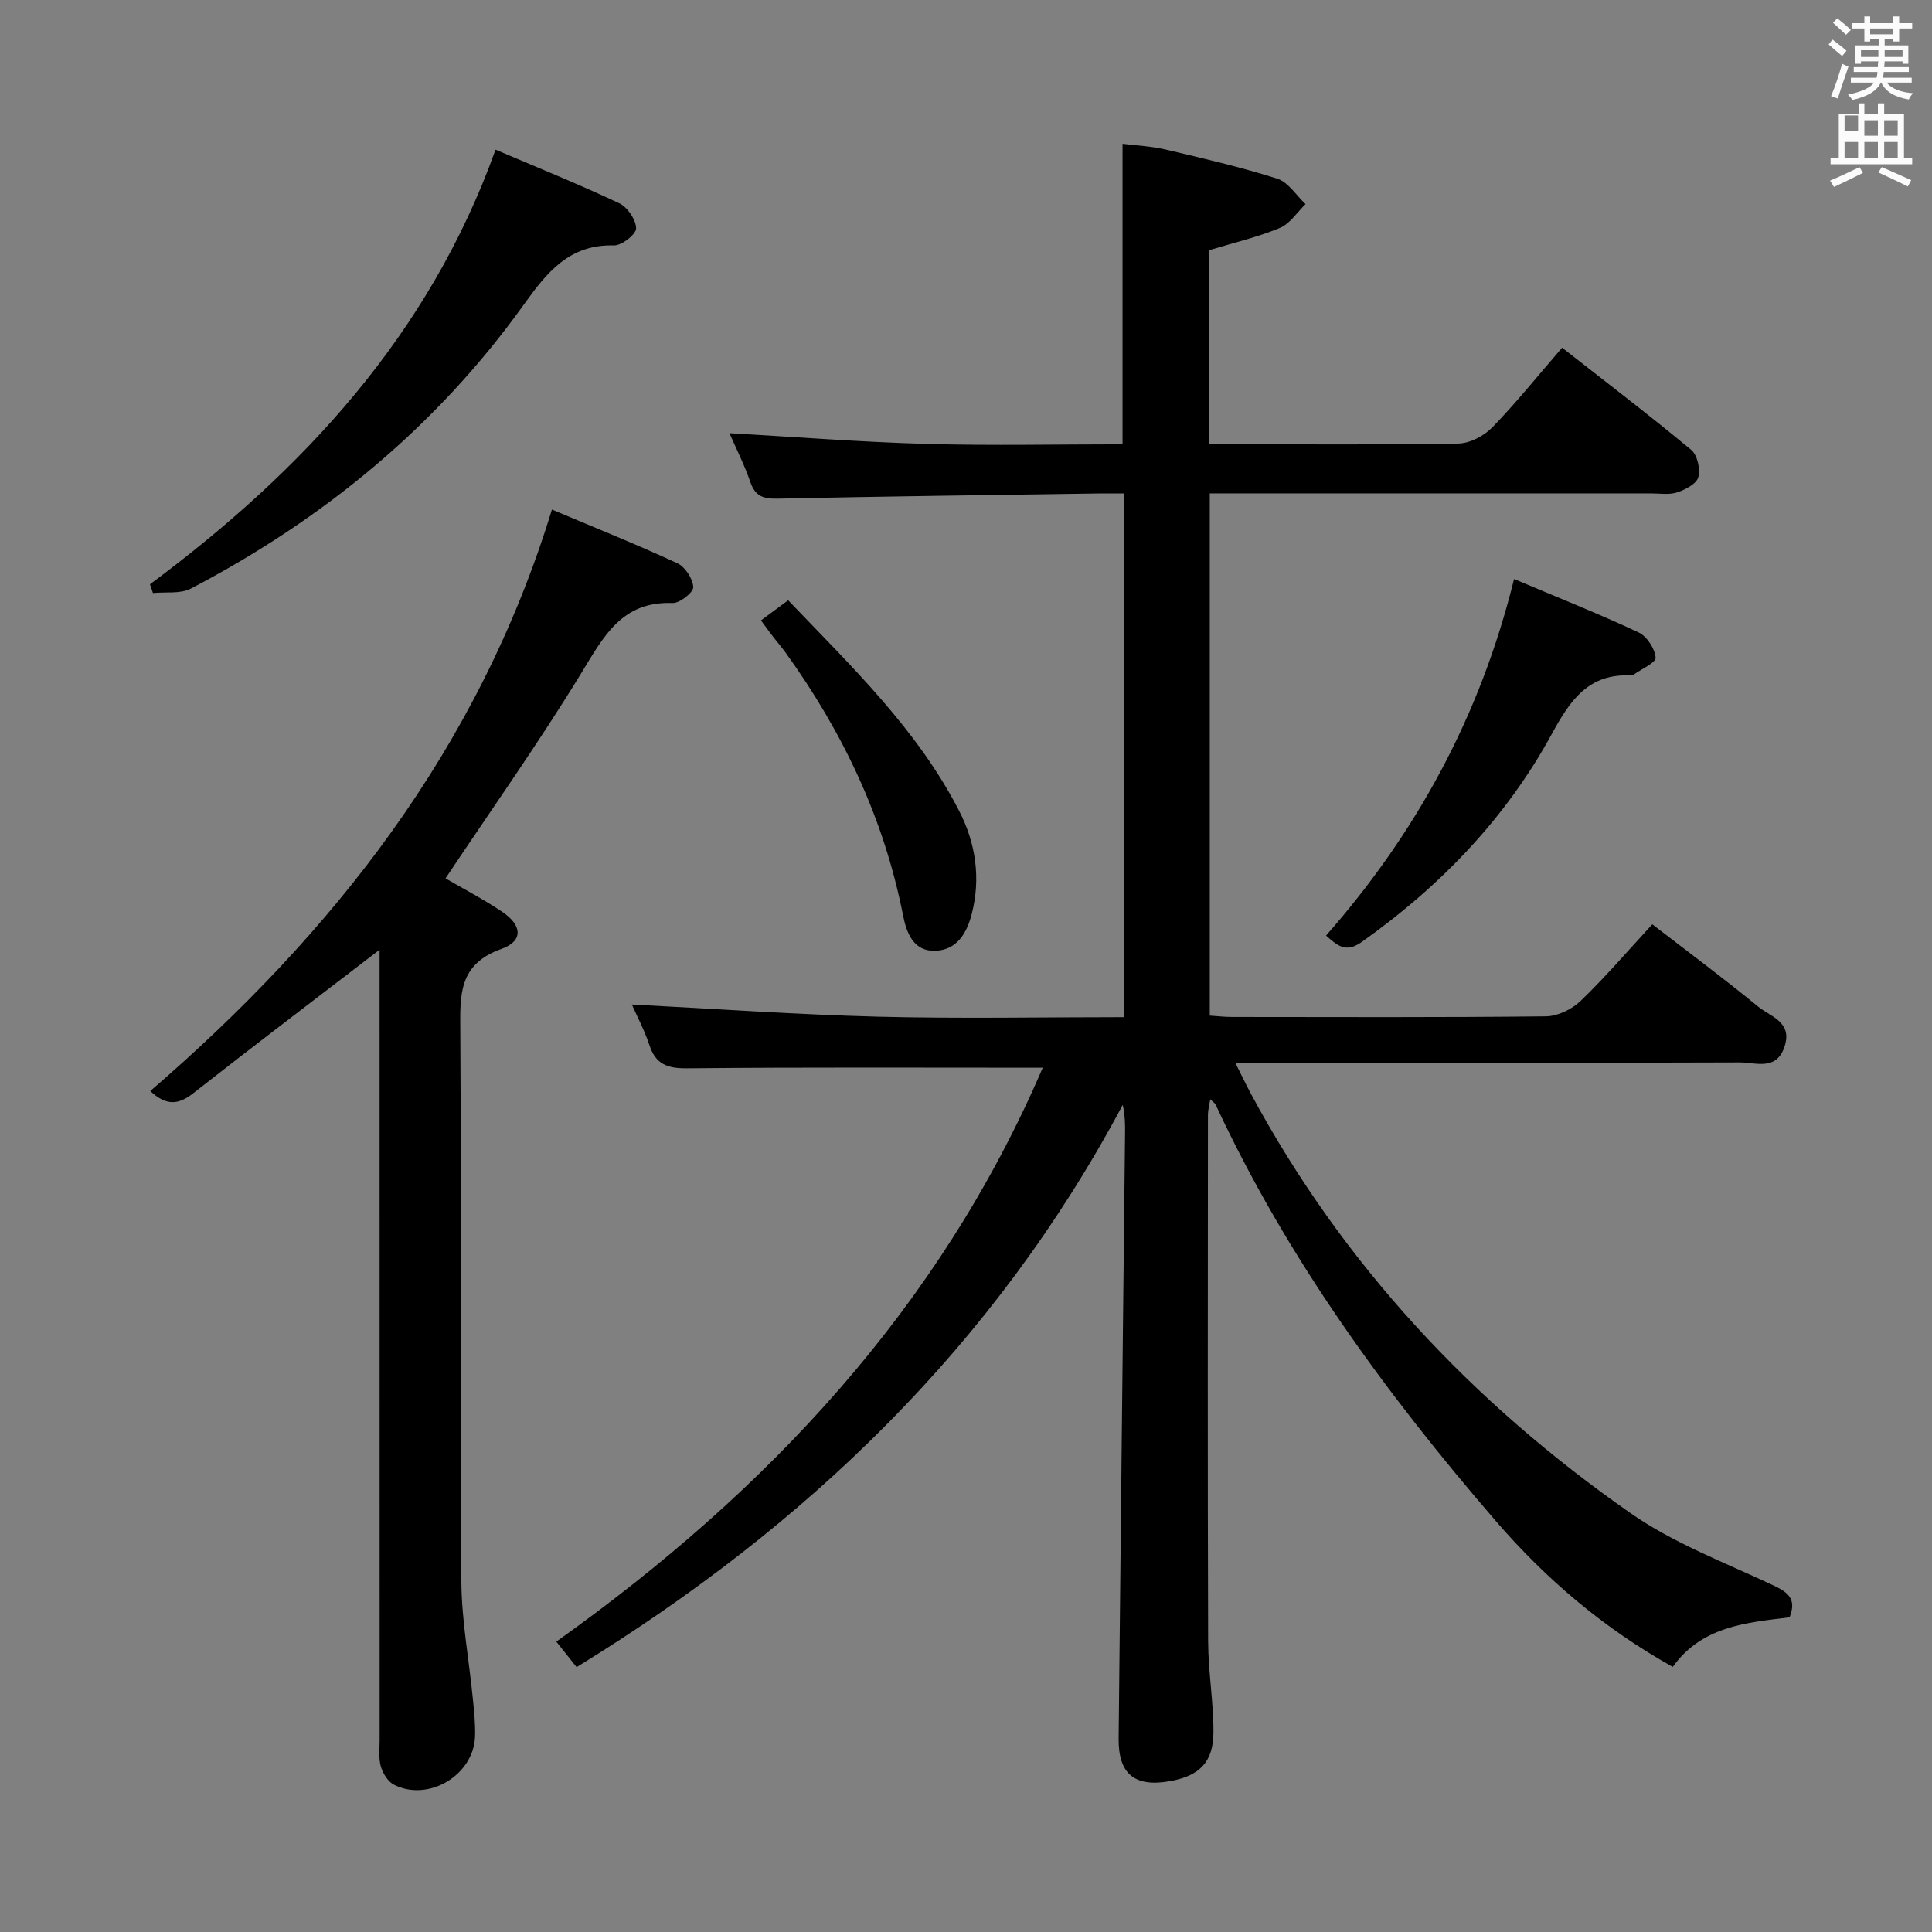 <svg enable-background="new 0 0 400 400" viewBox="0 0 400 400" xmlns="http://www.w3.org/2000/svg"><rect x="0" y="0" width="400" height="400" fill="#808080" stroke="none"/><path d="m378.6 9.2.8-1c.9.7 1.9 1.4 2.9 2.3l-.9 1.1c-1.1-.9-2-1.7-2.8-2.4zm.5 10.7c.9-2.1 1.6-4.3 2.3-6.7.4.2.8.4 1.3.6-.7 2.1-1.5 4.3-2.2 6.6zm.4-15.2.9-.9c1 .8 2 1.6 2.8 2.4l-1 1c-1-.9-1.9-1.8-2.7-2.5zm12.5-1.3h1.2v1.4h2.7v1.1h-2.7v2.7h-1.2v-.5h-1.8v1.3h4.9v3.8h-1.2v-.5h-3.7c0 .4-.1.9-.1 1.2h5.1v1h-5.2c0 .5-.1.9-.2 1.2h6v1h-5.2c1.1 1.3 2.9 2 5.5 2.2-.4.4-.7.8-.9 1.3-2.9-.5-4.8-1.6-5.7-3.5h-.1c-.8 1.7-2.7 2.9-5.9 3.6-.2-.4-.6-.8-.9-1.1 2.8-.6 4.6-1.4 5.4-2.5h-4.8v-1h5.3c.1-.3.2-.7.2-1.2h-4.9v-1h5c0-.4 0-.8.1-1.2h-3.6v.5h-1.2v-3.8h4.9v-1.3h-1.8v.5h-1.2v-2.7h-2.6v-1.1h2.6v-1.4h1.2v1.4h4.7v-1.4zm-6.7 8.4h3.6c0-.4 0-.9 0-1.4h-3.6zm1.9-4.7h4.7v-1.2h-4.7zm6.7 3.3h-3.7v1.4h3.7z" fill="#fafbfa"/><path d="m384.7 21.4h1.3v2.2h2.8v-2.2h1.3v2.2h4.1v9.1h1.7v1.3h-16.9v-1.3h1.7v-9.1h4.1v-2.2zm.3 13.2.7 1.2c-1.8.9-3.8 1.9-6 2.9-.2-.4-.5-.8-.8-1.3 2.4-1 4.4-2 6.1-2.8zm-3.1-7.5h2.8v-3.2h-2.8v4.2zm0 5.6h2.8v-3.3h-2.8zm4.1-4.6h2.8v-3.2h-2.8zm0 4.6h2.8v-3.3h-2.8zm3.6 1.9c2.1.9 4.1 1.8 6.1 2.7l-.7 1.3c-2.2-1.1-4.2-2-6.1-2.9zm3.3-9.7h-2.8v3.2h2.8zm-2.8 7.8h2.8v-3.3h-2.8z" fill="#fafbfa"/><g fill="#010000"><path d="m215.89 221.06c-25.01 0-49.31-.12-73.61.12-4.08.04-6.52-.81-7.83-4.81-.97-2.96-2.47-5.76-3.63-8.4 17.08.88 33.99 2.08 50.91 2.52 16.94.43 33.89.1 51.02.1 0-36.33 0-71.96 0-108.42-1.83 0-3.58-.02-5.34 0-22.14.33-44.29.6-66.43 1.07-2.92.06-4.61-.48-5.62-3.41-1.23-3.57-2.95-6.97-4.33-10.14 13.77.78 27.31 1.84 40.88 2.22 13.46.38 26.93.08 40.5.08 0-20.77 0-41.15 0-62.22 2.9.37 5.99.5 8.96 1.2 7.75 1.82 15.52 3.62 23.09 6.03 2.27.73 3.91 3.45 5.84 5.26-1.75 1.69-3.22 4.06-5.32 4.93-4.56 1.9-9.43 3.03-14.6 4.6v40.19h4.57c15.66 0 31.33.14 46.99-.15 2.4-.05 5.31-1.58 7.03-3.35 4.97-5.12 9.45-10.72 14.45-16.49 9.09 7.12 18.05 13.96 26.72 21.15 1.28 1.06 1.93 3.97 1.48 5.66-.37 1.37-2.69 2.58-4.38 3.14-1.66.55-3.63.21-5.46.21-28.5.01-56.99 0-85.49 0-1.81 0-3.62 0-5.82 0v108.12c1.44.09 3.03.28 4.62.28 21.66.02 43.33.11 64.99-.13 2.43-.03 5.37-1.45 7.16-3.18 5.03-4.83 9.58-10.16 14.85-15.87 7.32 5.65 14.75 11.16 21.89 17.02 2.54 2.08 7.17 3.16 5.5 8.26-1.69 5.16-6 3.29-9.31 3.31-32.66.12-65.33.07-97.99.07-1.83 0-3.65 0-6.43 0 1.24 2.46 2.18 4.44 3.21 6.37 19.07 35.45 45.88 64.03 78.68 86.92 8.88 6.19 19.36 10.14 29.25 14.79 3.1 1.46 5.21 2.75 3.62 6.74-8.91 1.09-18.17 1.83-24.18 10.26-14.23-7.93-26.26-18.17-36.63-30.19-22.78-26.39-43.24-54.42-58.02-86.23-.13-.28-.46-.46-1.11-1.08-.2 1.25-.48 2.22-.48 3.18-.02 36.33-.08 72.66.04 108.99.02 6.3 1.12 12.59 1.1 18.89-.02 6.17-2.92 9.01-8.95 10.09-7.33 1.32-10.75-1.44-10.68-8.8.42-41.8.88-83.61 1.33-125.41.02-1.82 0-3.63-.48-5.8-26.45 49.66-65.3 87.1-113.07 116.41-1.28-1.61-2.5-3.14-4.2-5.28 43.74-31.15 79.35-69.12 100.71-118.82z"/><path d="m114.27 105.5c8.65 3.65 17.41 7.16 25.96 11.11 1.61.74 3.22 3.2 3.3 4.94.05 1.09-2.8 3.35-4.28 3.3-10.53-.41-14.28 6.95-18.9 14.51-8.82 14.44-18.62 28.27-28.11 42.5 3.46 2.01 7.7 4.23 11.66 6.87 4.23 2.81 4.51 6.1-.1 7.74-8.9 3.17-8.55 9.57-8.5 16.98.23 37.99-.04 75.99.22 113.98.05 8.07 1.58 16.12 2.37 24.19.26 2.65.56 5.32.46 7.97-.32 7.98-9.7 13.55-16.81 9.9-1.24-.64-2.28-2.34-2.69-3.76-.49-1.7-.25-3.63-.25-5.46-.01-52.66-.01-105.32-.01-157.98 0-1.93 0-3.86 0-5.66-13.12 10.07-25.94 19.79-38.58 29.71-2.99 2.35-5.49 2.72-8.9-.45 37.82-32.64 67.94-70.71 83.16-120.39z"/><path d="m31.05 120.97c31.7-23.57 57.77-51.58 71.55-89.98 8.61 3.67 17.22 7.14 25.6 11.09 1.71.8 3.47 3.4 3.5 5.2.02 1.21-2.98 3.58-4.59 3.53-9.27-.24-13.88 5.58-18.69 12.3-18.08 25.23-41.49 44.42-68.9 58.75-2.18 1.14-5.22.65-7.85.92-.21-.6-.42-1.21-.62-1.81z"/><path d="m313.47 119.88c9.04 3.82 17.52 7.19 25.77 11.05 1.72.8 3.38 3.35 3.54 5.22.09 1.04-2.96 2.37-4.59 3.55-.13.09-.32.16-.47.15-8.79-.48-12.63 5.11-16.4 12.04-9.54 17.53-23.1 31.58-39.38 43.13-3.31 2.35-4.98.79-7.4-1.31 18.77-21.37 31.93-45.49 38.93-73.83z"/><path d="m157.55 128.45c1.84-1.36 3.51-2.6 5.63-4.17 13.16 13.76 26.77 26.76 35.44 43.69 3.36 6.56 4.5 13.85 2.55 21.32-1.05 4.03-3.1 7.36-7.44 7.56-4.55.21-6.04-3.65-6.76-7.31-3.94-20.05-12.48-38.01-24.37-54.49-.78-1.08-1.66-2.08-2.47-3.13s-1.58-2.12-2.58-3.47z"/></g></svg>